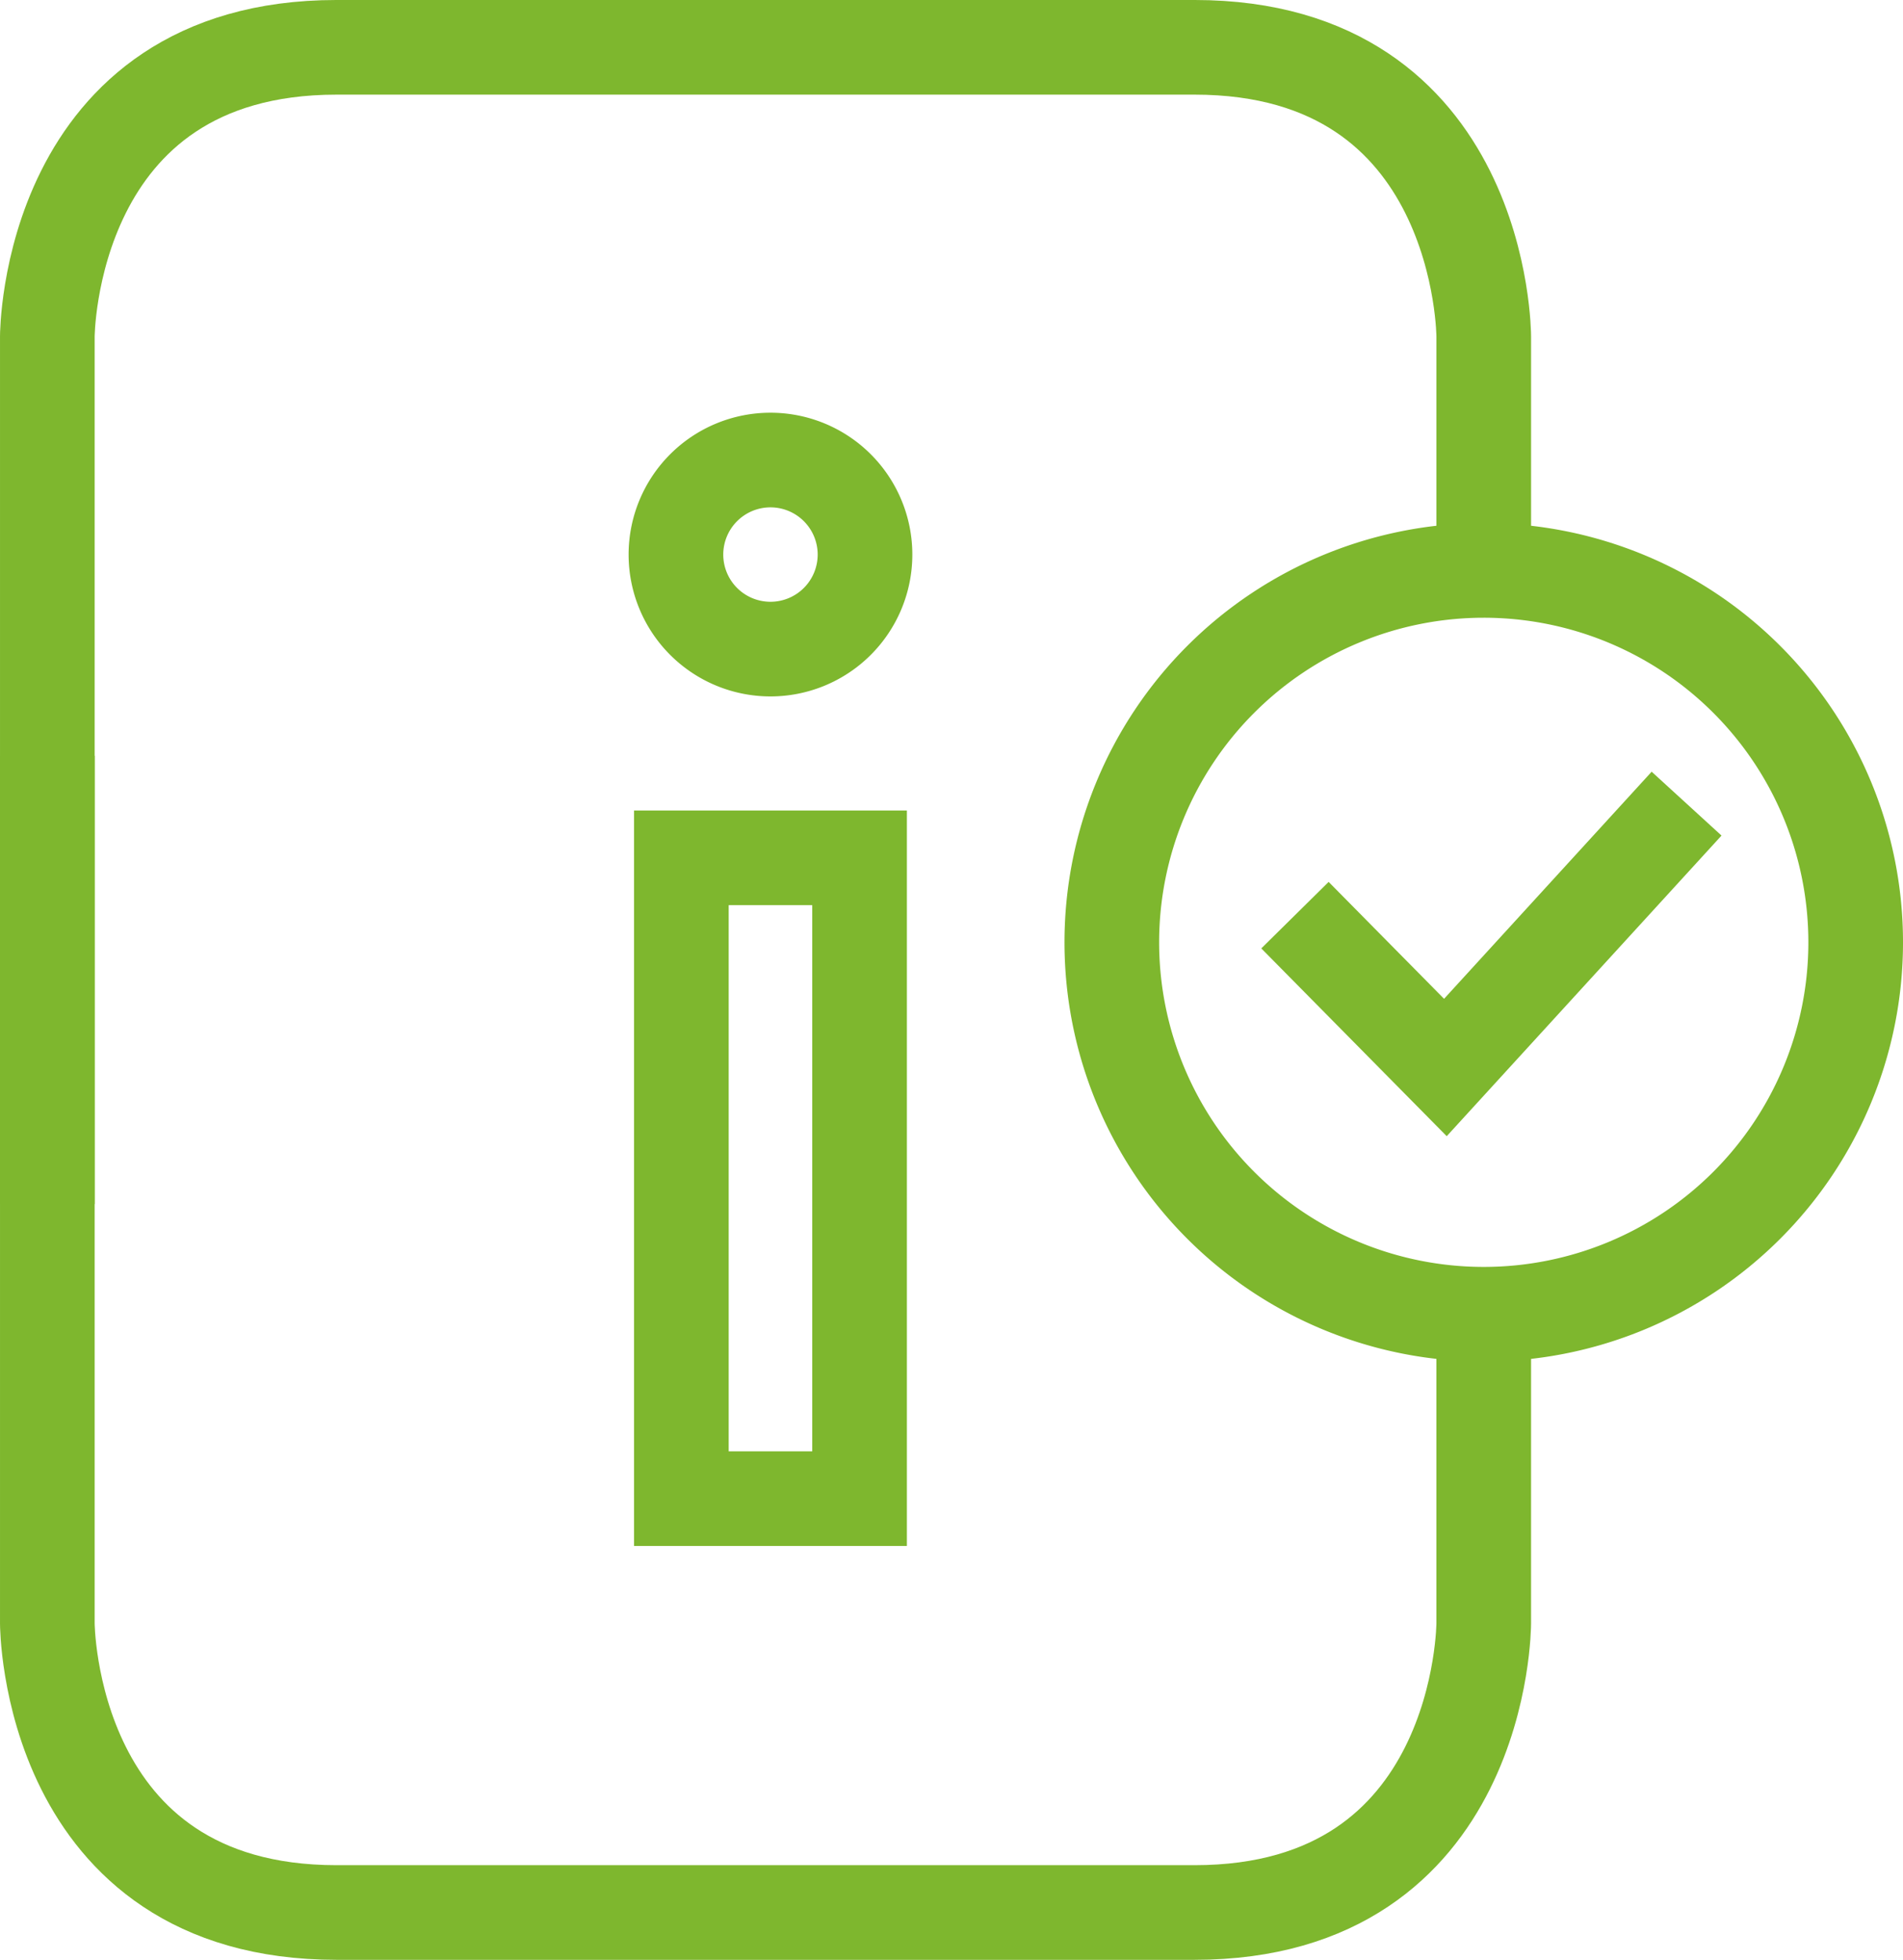 <svg id="Group_107" data-name="Group 107" xmlns="http://www.w3.org/2000/svg" xmlns:xlink="http://www.w3.org/1999/xlink" width="148.2" height="152.633" viewBox="0 0 148.2 152.633">
  <defs>
    <clipPath id="clip-path">
      <rect id="Rectangle_102" data-name="Rectangle 102" width="148.2" height="152.633" fill="none" stroke="#7eb72e" stroke-width="1"/>
    </clipPath>
  </defs>
  <g id="Group_106" data-name="Group 106" clip-path="url(#clip-path)">
    <path id="Path_85" data-name="Path 85" d="M67.364,43.191A7.362,7.362,0,1,1,60,35.828,7.363,7.363,0,0,1,67.364,43.191Z" fill="none" stroke="#7eb72e" stroke-miterlimit="10" stroke-width="7.371"/>
    <path id="Path_86" data-name="Path 86" d="M86.585,73.389a28.965,28.965,0,1,1,28.965,28.965A28.965,28.965,0,0,1,86.585,73.389Z" fill="none" stroke="#7eb72e" stroke-miterlimit="10" stroke-width="7.371"/>
    <path id="Path_87" data-name="Path 87" d="M100.848,71.273l11.715,11.864,18.783-20.549" fill="none" stroke="#7eb72e" stroke-miterlimit="10" stroke-width="7.371"/>
    <path id="Path_88" data-name="Path 88" d="M115.549,102.354v24.071s0,22.522-22.522,22.522H26.208c-22.522,0-22.522-22.522-22.522-22.522V58.857" fill="none" stroke="#7eb72e" stroke-miterlimit="10" stroke-width="7.371"/>
    <path id="Path_89" data-name="Path 89" d="M3.686,93.775V26.208s0-22.523,22.522-22.523H93.027c22.523,0,22.523,22.523,22.523,22.523V43.191" fill="none" stroke="#7eb72e" stroke-miterlimit="10" stroke-width="7.371"/>
    <rect id="Rectangle_101" data-name="Rectangle 101" width="13.878" height="49.908" transform="translate(53.062 66.808)" fill="none" stroke="#7eb72e" stroke-miterlimit="10" stroke-width="7.371"/>
  </g>
</svg>
